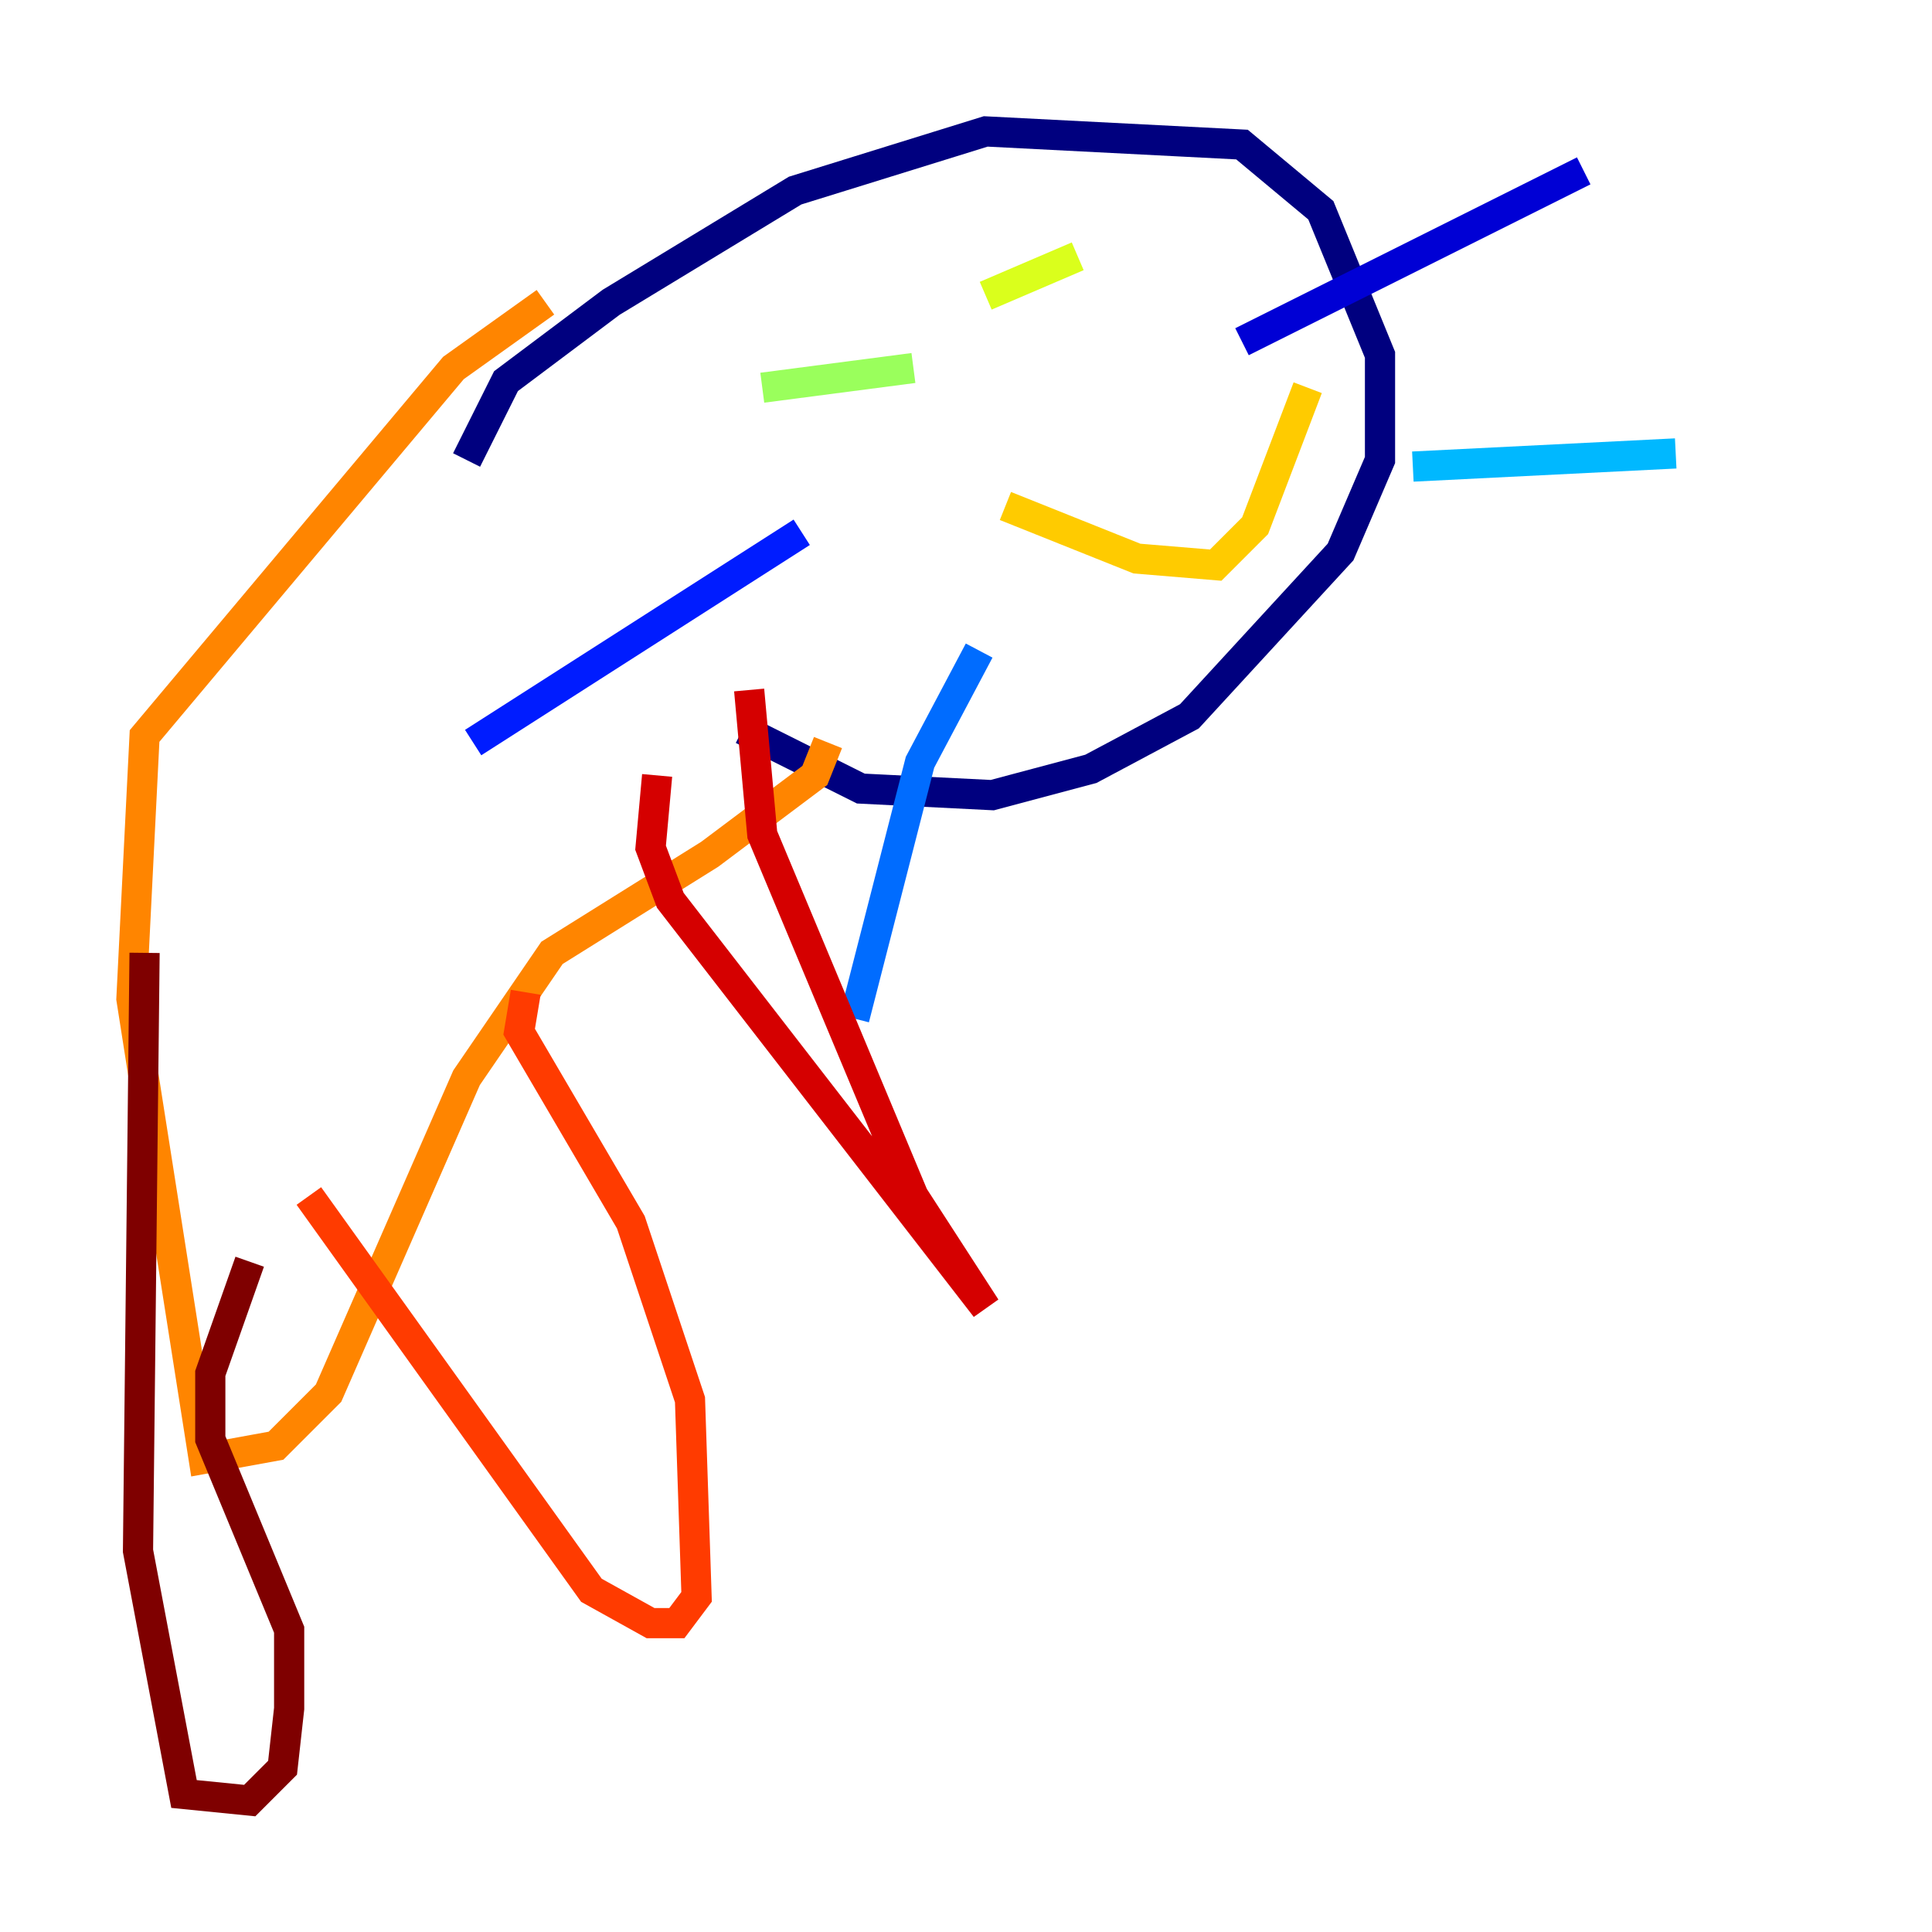 <?xml version="1.0" encoding="utf-8" ?>
<svg baseProfile="tiny" height="128" version="1.2" viewBox="0,0,128,128" width="128" xmlns="http://www.w3.org/2000/svg" xmlns:ev="http://www.w3.org/2001/xml-events" xmlns:xlink="http://www.w3.org/1999/xlink"><defs /><polyline fill="none" points="30.912,30.476 33.524,25.252 40.49,20.027 52.68,12.626 65.306,8.707 82.286,9.578 87.51,13.932 91.429,23.51 91.429,30.476 88.816,36.571 78.803,47.456 72.272,50.939 65.742,52.68 57.034,52.245 49.197,48.327" stroke="#00007f" stroke-width="2" /><polyline fill="none" points="82.286,22.64 104.925,11.32" stroke="#0000d5" stroke-width="2" /><polyline fill="none" points="53.116,35.265 31.347,49.197" stroke="#001cff" stroke-width="2" /><polyline fill="none" points="64.871,43.102 60.952,50.503 56.599,67.483" stroke="#006cff" stroke-width="2" /><polyline fill="none" points="93.605,30.912 111.02,30.041" stroke="#00b8ff" stroke-width="2" /><polyline fill="none" points="48.327,23.946 48.327,23.946" stroke="#1cffda" stroke-width="2" /><polyline fill="none" points="60.082,16.98 60.082,16.98" stroke="#5cff9a" stroke-width="2" /><polyline fill="none" points="50.503,25.687 60.517,24.381" stroke="#9aff5c" stroke-width="2" /><polyline fill="none" points="65.306,19.592 71.401,16.98" stroke="#daff1c" stroke-width="2" /><polyline fill="none" points="66.612,33.524 75.32,37.007 80.544,37.442 83.156,34.83 86.639,25.687" stroke="#ffcb00" stroke-width="2" /><polyline fill="none" points="36.136,20.027 30.041,24.381 9.578,48.762 8.707,66.177 13.497,96.653 18.286,95.782 21.769,92.299 30.912,71.401 36.571,63.129 47.02,56.599 53.986,51.374 54.857,49.197" stroke="#ff8500" stroke-width="2" /><polyline fill="none" points="20.463,79.238 39.184,105.361 43.102,107.537 44.843,107.537 46.15,105.796 45.714,92.735 41.796,80.98 34.395,68.354 34.83,65.742" stroke="#ff3b00" stroke-width="2" /><polyline fill="none" points="43.537,51.374 43.102,56.163 44.408,59.646 65.306,86.639 60.517,79.238 50.503,55.292 49.633,45.714" stroke="#d50000" stroke-width="2" /><polyline fill="none" points="9.578,63.129 9.143,102.748 12.191,118.857 16.544,119.293 18.721,117.116 19.157,113.197 19.157,107.973 13.932,95.347 13.932,90.993 16.544,83.592" stroke="#7f0000" stroke-width="2" /></svg>